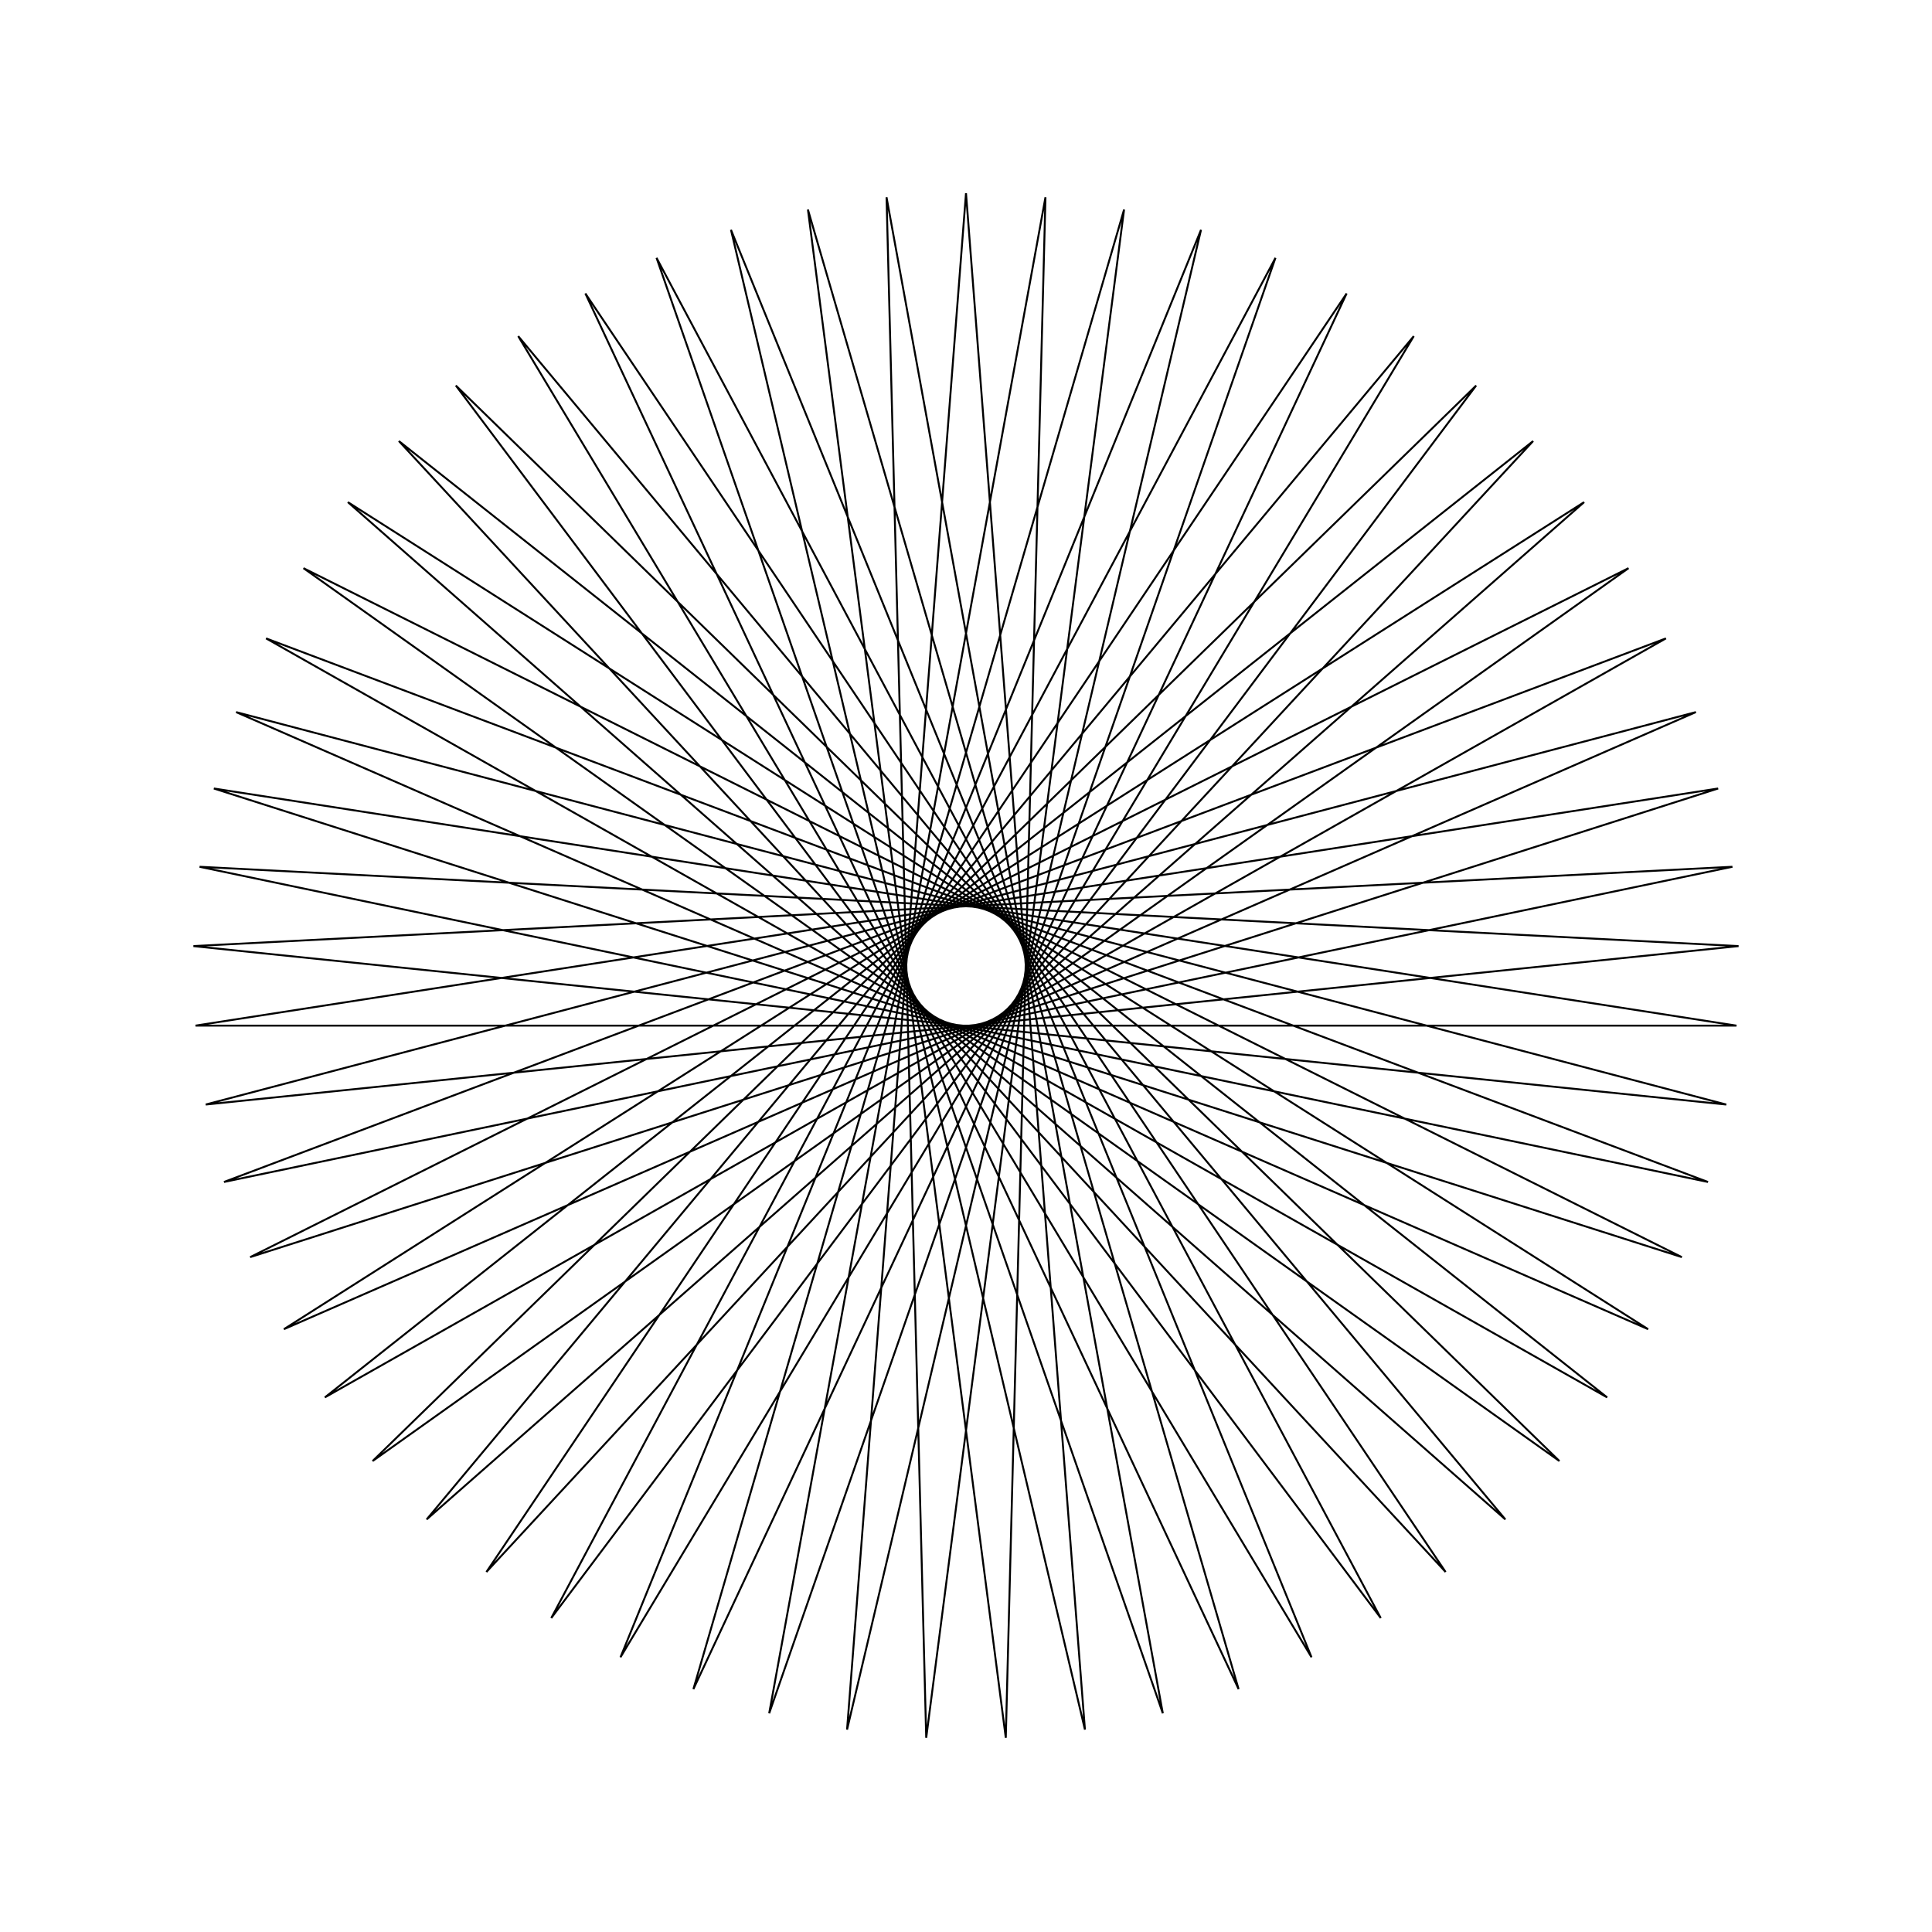 <?xml version="1.0" ?>
<svg height="100" width="100">
  <path d="M 50.0,90.0 L 56.156,10.476 L 37.835,88.105 L 67.884,14.221 L 26.823,82.601 L 77.918,21.354 L 18.006,74.009 L 85.307,31.201 L 12.22,63.142 L 89.352,42.829 L 10.013,51.03 L 89.669,55.136 L 11.594,38.821 L 86.228,66.957 L 16.813,27.67 L 79.355,77.171 L 25.176,18.635 L 69.702,84.811 L 35.89,12.571 L 58.182,89.154 L 47.941,10.053 L 45.887,89.788 L 60.187,11.319 L 33.982,86.653 L 71.468,16.249 L 23.594,80.045 L 80.715,24.376 L 15.707,70.592 L 87.053,34.931 L 11.069,59.188 L 89.881,46.913 L 10.119,46.913 L 88.931,59.188 L 12.947,34.931 L 84.293,70.592 L 19.285,24.376 L 76.406,80.045 L 28.532,16.249 L 66.018,86.653 L 39.813,11.319 L 54.113,89.788 L 52.059,10.053 L 41.818,89.154 L 64.11,12.571 L 30.298,84.811 L 74.824,18.635 L 20.645,77.171 L 83.187,27.67 L 13.772,66.957 L 88.406,38.821 L 10.331,55.136 L 89.987,51.03 L 10.648,42.829 L 87.78,63.142 L 14.693,31.201 L 81.994,74.009 L 22.082,21.354 L 73.177,82.601 L 32.116,14.221 L 62.165,88.105 L 43.844,10.476 L 50.0,90.0Z" fill="none" stroke="black" stroke-width="0.1" transform="matrix(1 0 0 -1 0 100)"/>
</svg>
